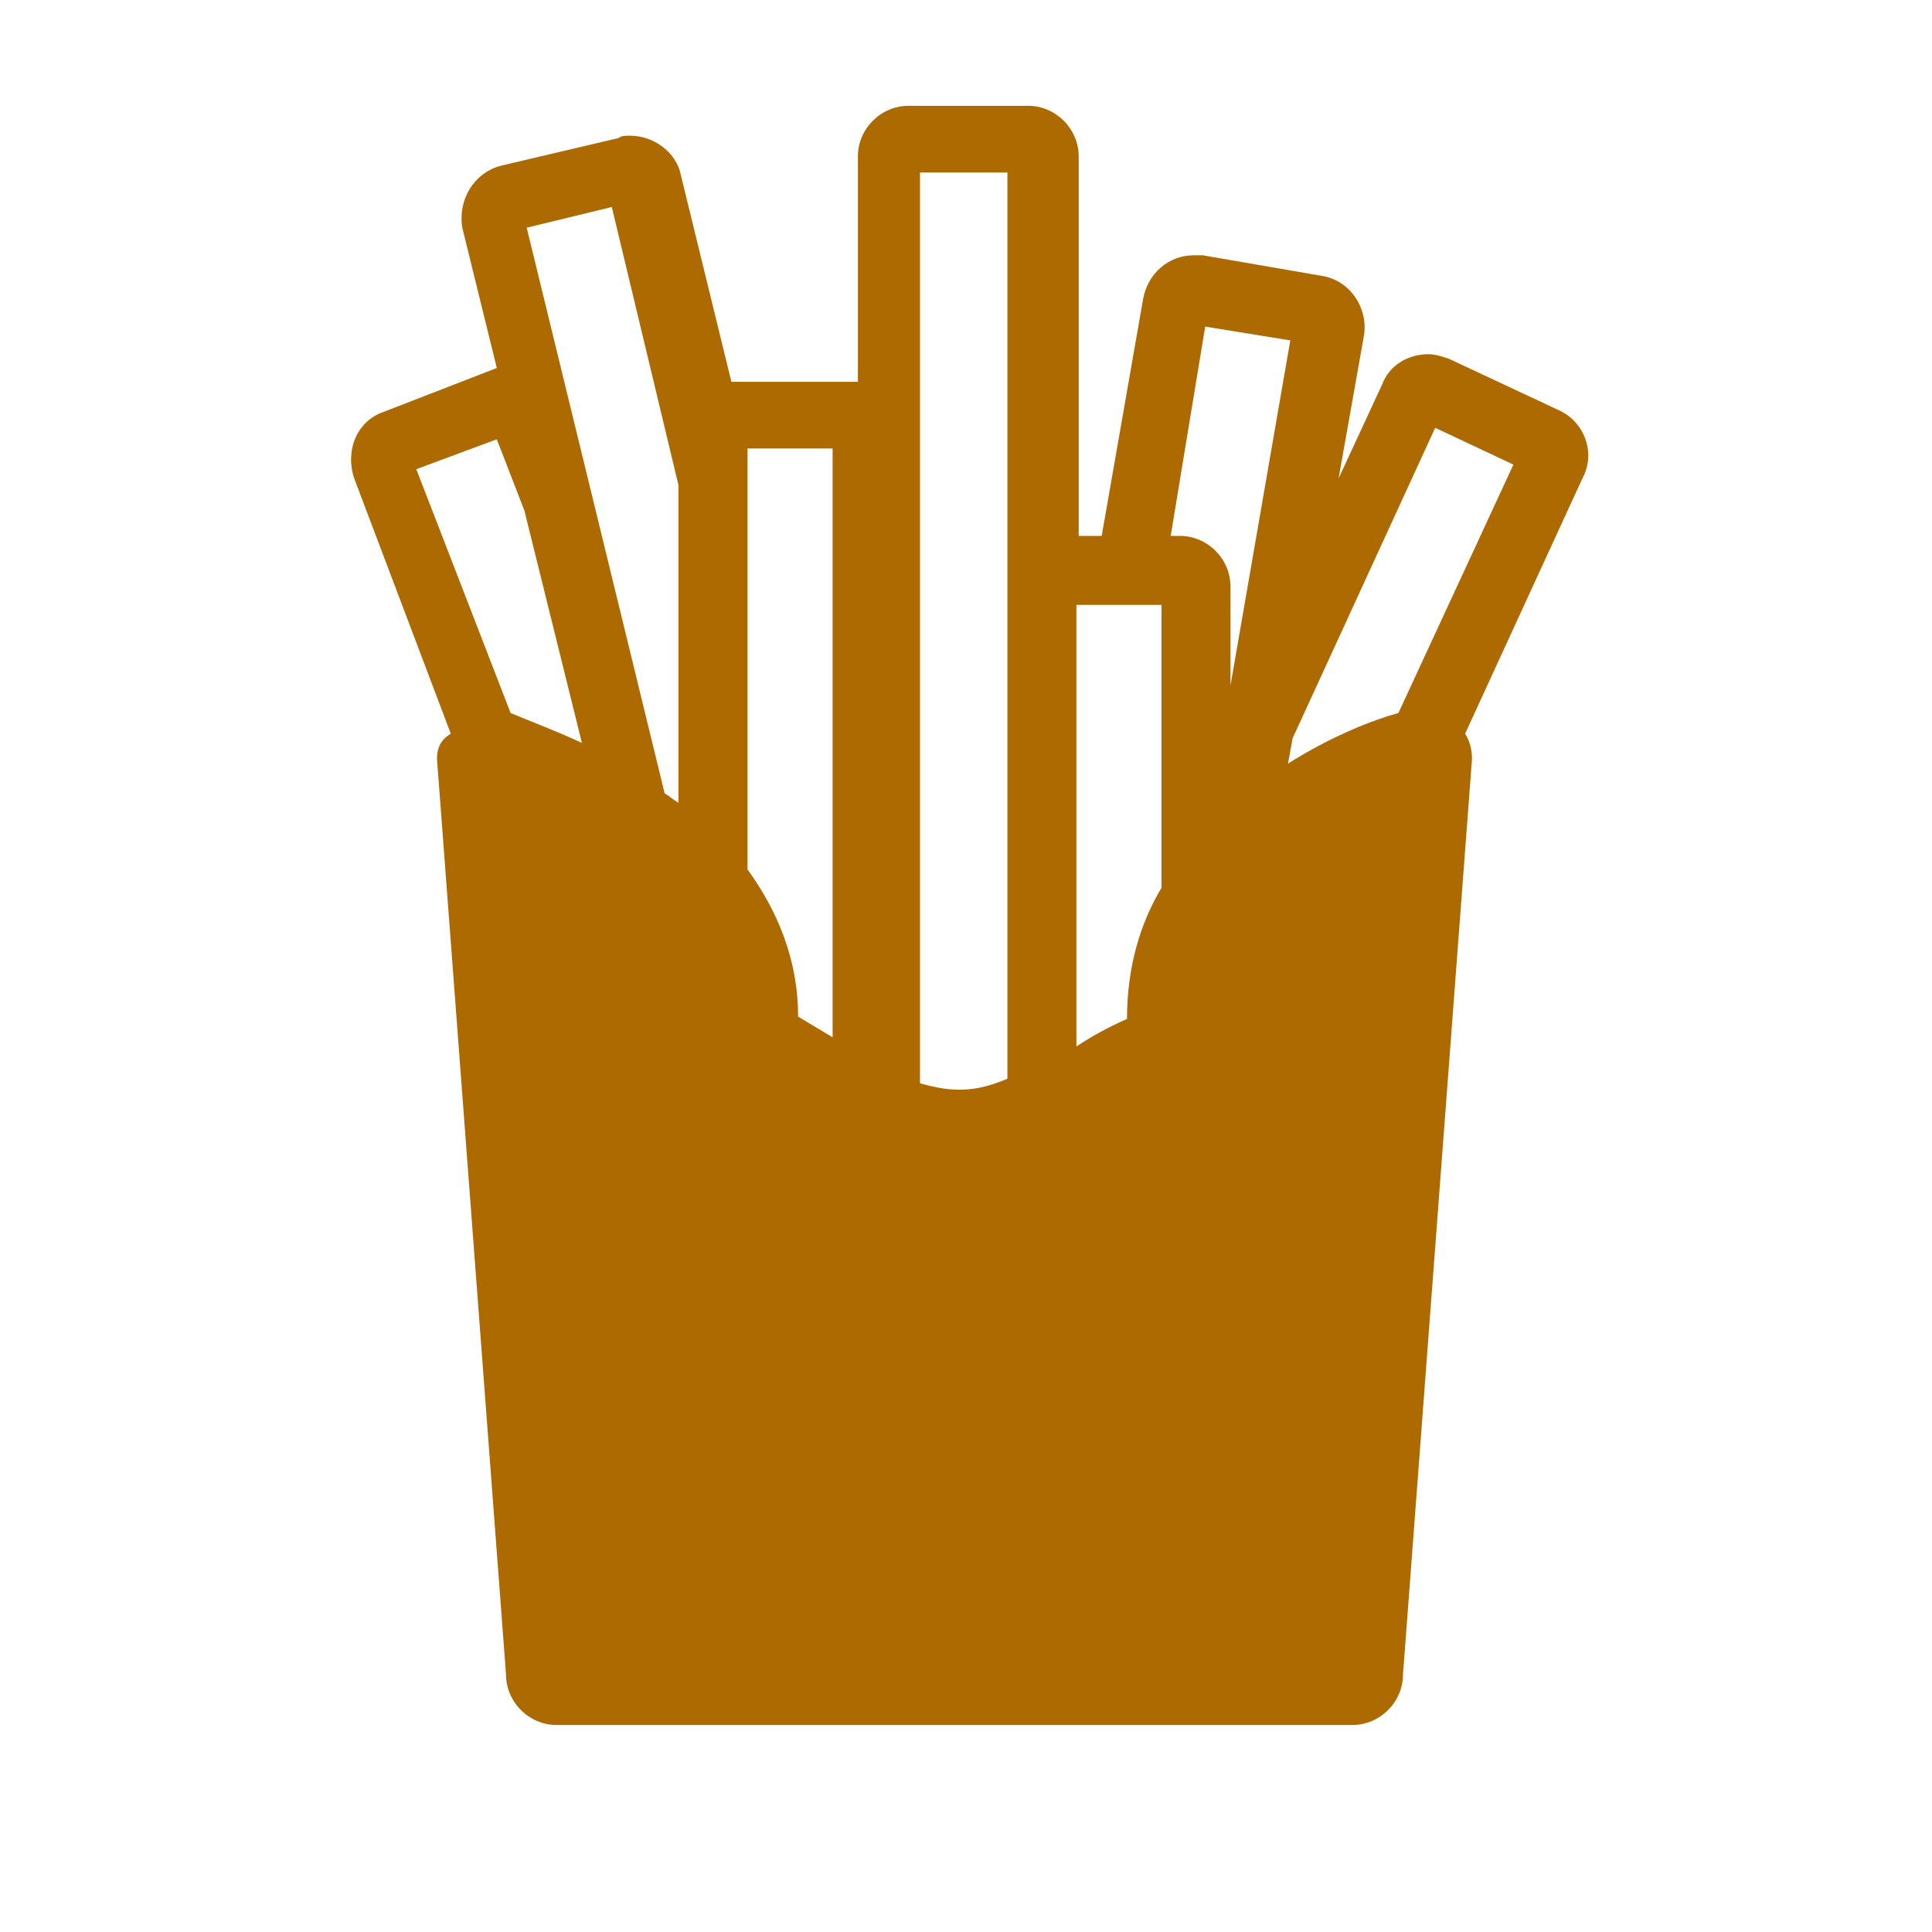 <svg xmlns="http://www.w3.org/2000/svg" width="84" height="84" viewBox="0 0 84 84">
    <path fill="#AD6A00" d="M60.8 31c-1.1.3-2.9 1-4.8 2.2l.2-1.1 6.2-13.5 3.4 1.6-5 10.8zM21.6 19.1l1.2 3.1 2.5 10.1c-1.3-.6-2.4-1-3.1-1.3l-4.1-10.6 3.5-1.3zm5-10.1l2.9 12.1v13.8c-.2-.1-.4-.3-.6-.4l-6-24.6 3.7-.9zm9.6 10.5v25.6l-1.5-.9c0-2.5-.9-4.6-2.2-6.4V19.5h3.7zm7.6-12v39.4c-1.4.6-2.4.6-3.8.2V7.5h3.8zm6.7 18.8v12.3c-.9 1.5-1.5 3.4-1.5 5.7-.9.4-1.6.8-2.2 1.2V26.3h3.7zm1.9-12.1l3.7.6-2.6 15v-4.3c0-1.2-1-2.2-2.2-2.2h-.4l1.5-9.1zm15.3 3.6L63 15.6c-.3-.1-.6-.2-.9-.2-.9 0-1.7.5-2 1.3l-1.9 4.1 1.1-6.2c.2-1.2-.6-2.4-1.8-2.6l-5.2-.9h-.4c-1.1 0-2 .8-2.2 1.9l-1.8 10.3h-1V6.8c0-1.2-1-2.2-2.2-2.2h-5.2c-1.2 0-2.2 1-2.2 2.2v9.8h-5.5l-2.2-9c-.2-1-1.2-1.7-2.2-1.7-.2 0-.4 0-.5.1l-5.1 1.2c-1.2.3-1.9 1.5-1.7 2.7l1.5 6.1-4.9 1.9c-1.2.4-1.7 1.7-1.3 2.9l4.2 11.1c-.5.3-.6.7-.6 1.1l3 39.8c0 1.2 1 2.2 2.2 2.2h34.6c1.2 0 2.2-1 2.2-2.2L64 33c0-.4-.1-.8-.3-1.1l5.1-11.1c.6-1.1.1-2.5-1.1-3z"/>
</svg>